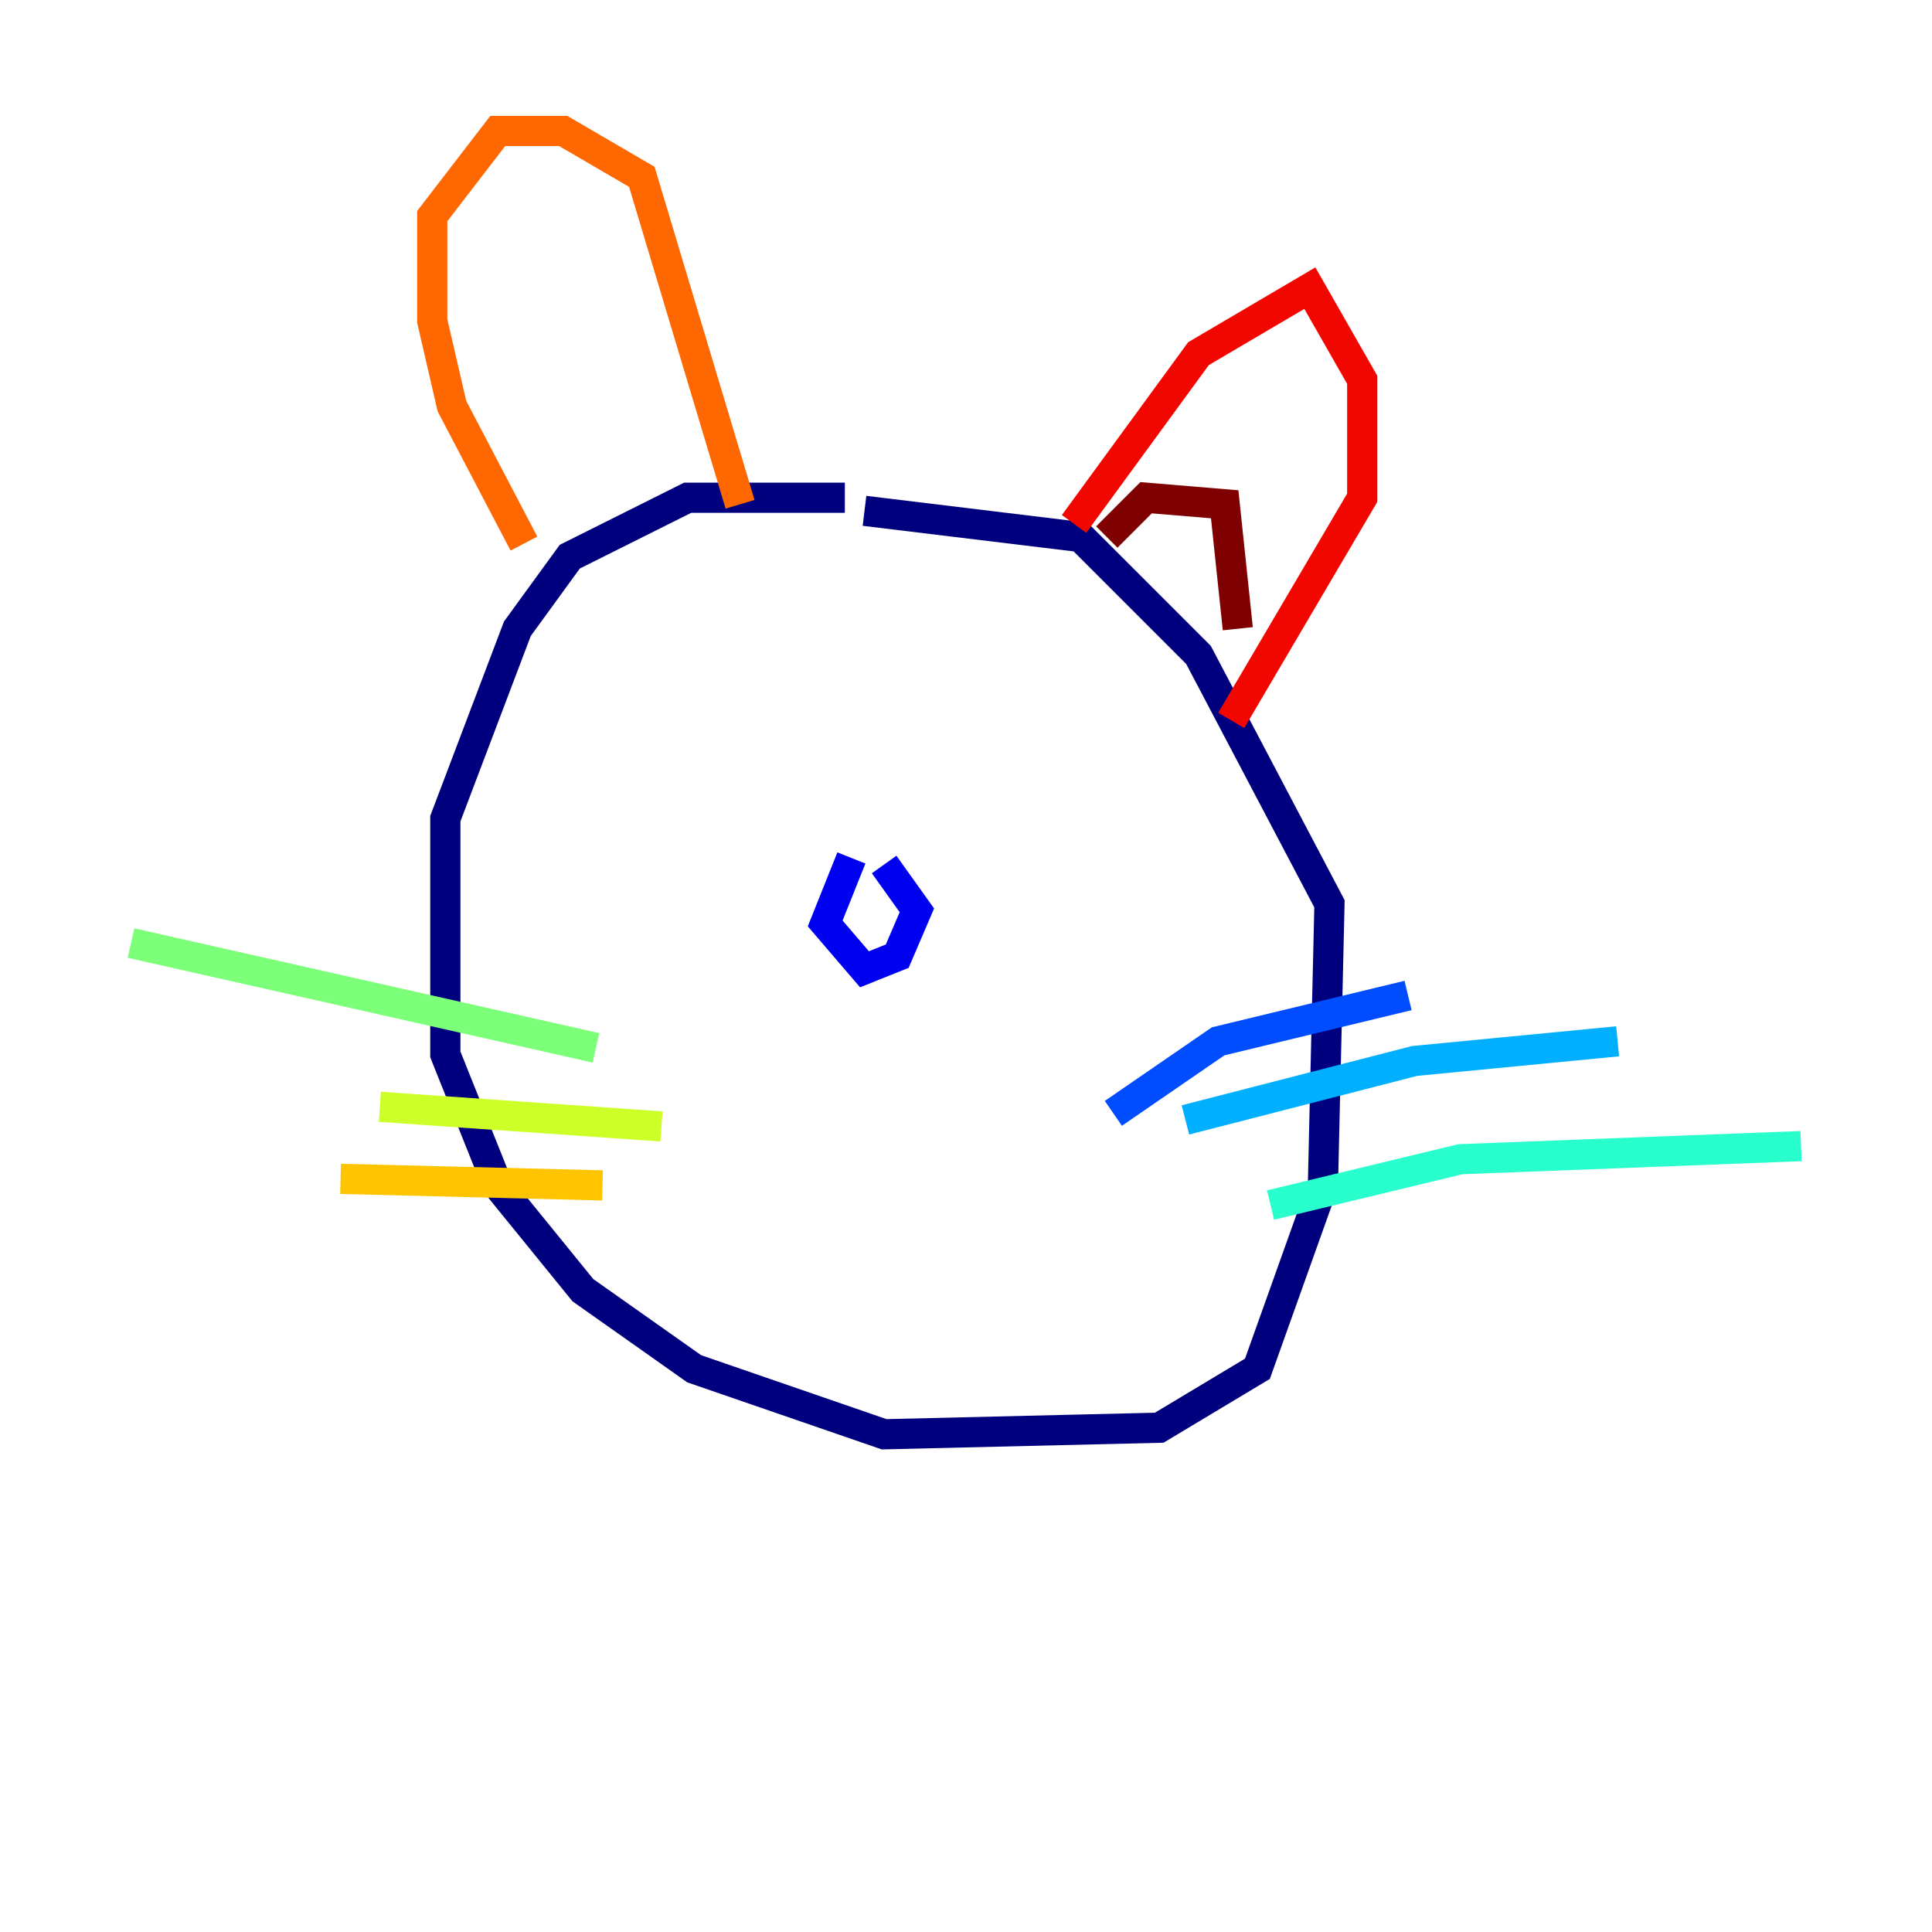 <?xml version="1.0" encoding="utf-8" ?>
<svg baseProfile="tiny" height="128" version="1.2" viewBox="0,0,128,128" width="128" xmlns="http://www.w3.org/2000/svg" xmlns:ev="http://www.w3.org/2001/xml-events" xmlns:xlink="http://www.w3.org/1999/xlink"><defs /><polyline fill="none" points="55.973,32.976 45.559,32.976 37.749,36.881 34.278,41.654 29.505,54.237 29.505,69.858 32.976,78.536 38.617,85.478 45.993,90.685 58.576,95.024 76.8,94.59 83.308,90.685 87.647,78.536 88.081,59.878 79.403,43.39 71.593,35.58 57.275,33.844" stroke="#00007f" stroke-width="2" /><polyline fill="none" points="56.407,56.841 54.671,61.18 57.275,64.217 59.444,63.349 60.746,60.312 58.576,57.275" stroke="#0000f1" stroke-width="2" /><polyline fill="none" points="73.763,73.763 80.705,68.99 93.288,65.953" stroke="#004cff" stroke-width="2" /><polyline fill="none" points="78.536,74.197 93.722,70.291 107.173,68.99" stroke="#00b0ff" stroke-width="2" /><polyline fill="none" points="84.176,79.837 96.759,76.8 119.322,75.932" stroke="#29ffcd" stroke-width="2" /><polyline fill="none" points="39.485,69.424 8.678,62.481" stroke="#7cff79" stroke-width="2" /><polyline fill="none" points="43.824,74.63 25.166,73.329" stroke="#cdff29" stroke-width="2" /><polyline fill="none" points="39.919,78.536 22.563,78.102" stroke="#ffc400" stroke-width="2" /><polyline fill="none" points="34.712,36.014 29.939,26.902 28.637,21.261 28.637,14.319 32.976,8.678 37.315,8.678 42.522,11.715 49.031,33.41" stroke="#ff6700" stroke-width="2" /><polyline fill="none" points="71.159,34.712 79.403,23.43 86.78,19.091 90.251,25.166 90.251,32.976 81.573,47.729" stroke="#f10700" stroke-width="2" /><polyline fill="none" points="82.007,41.654 81.139,33.41 75.932,32.976 73.329,35.58" stroke="#7f0000" stroke-width="2" /></svg>